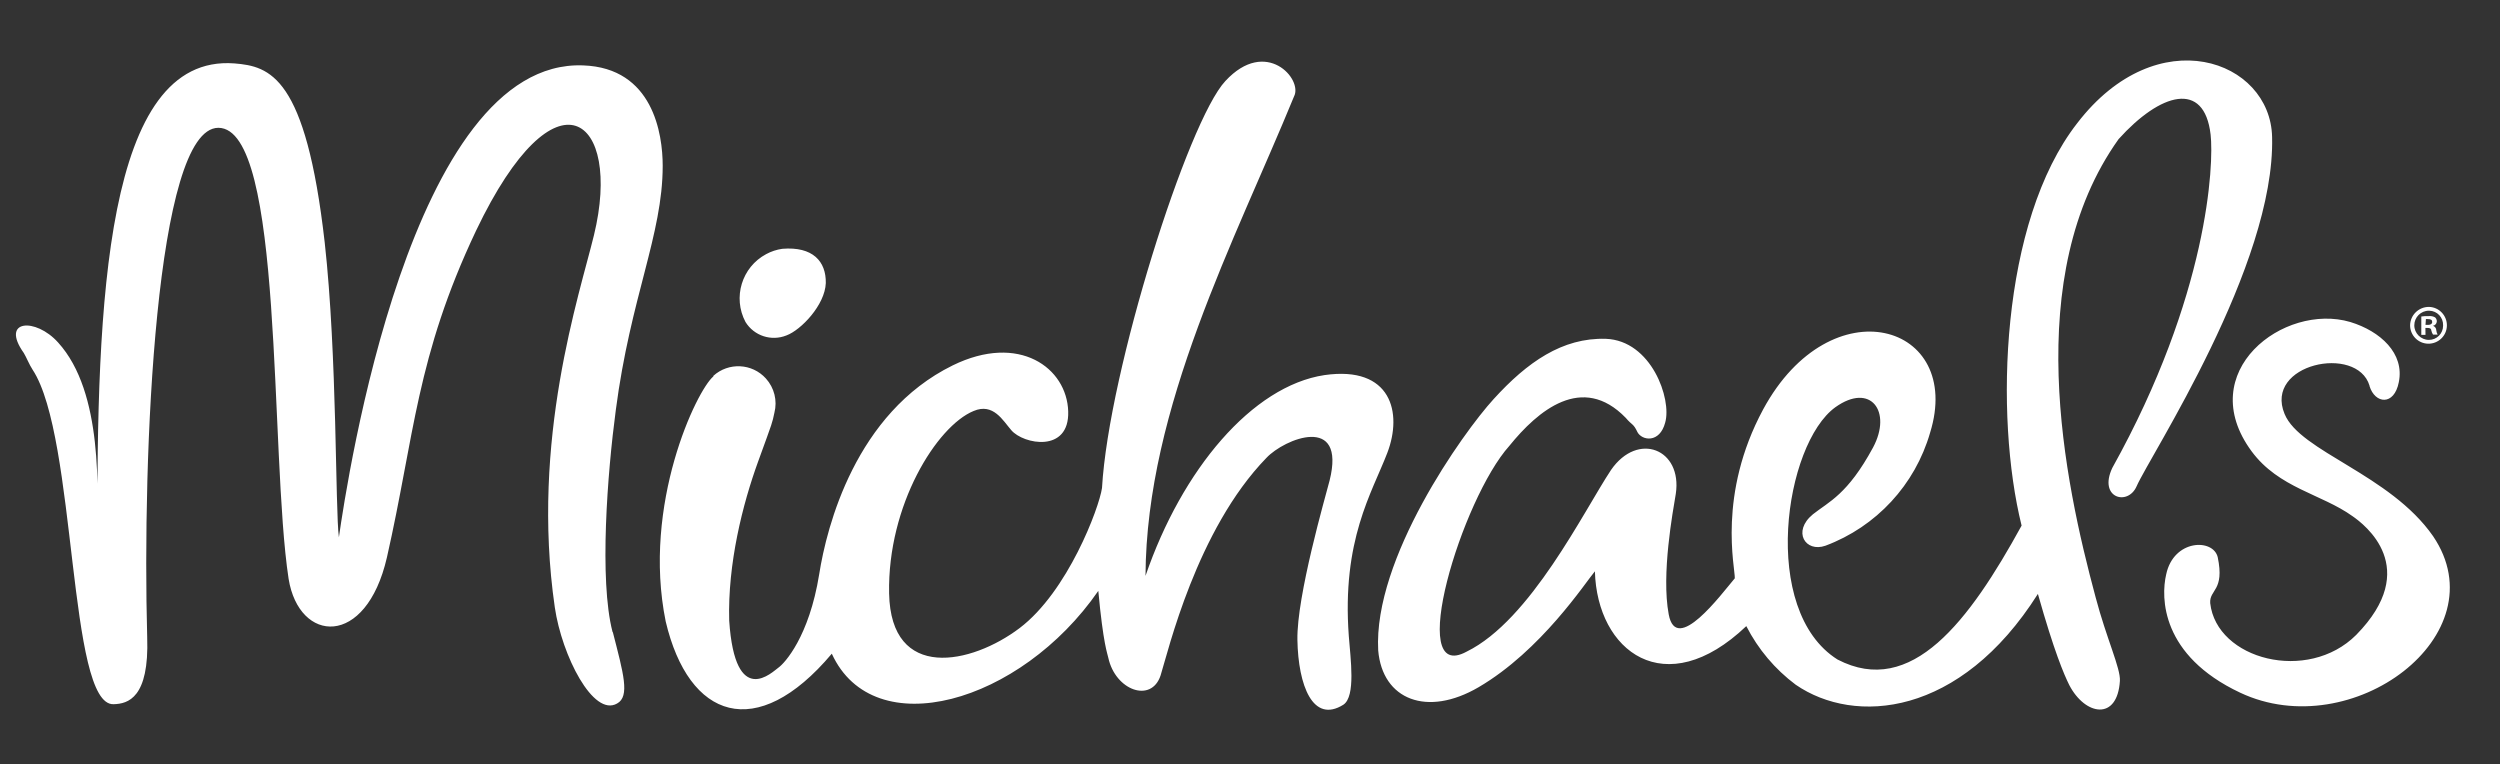 <?xml version="1.0" encoding="utf-8"?>
<!-- Generator: Adobe Illustrator 28.0.0, SVG Export Plug-In . SVG Version: 6.00 Build 0)  -->
<svg version="1.1" id="Layer_1" xmlns="http://www.w3.org/2000/svg" xmlns:xlink="http://www.w3.org/1999/xlink" x="0px" y="0px"
	 viewBox="0 0 2500 764" style="enable-background:new 0 0 2500 764;" xml:space="preserve">
<rect x="0" y="0" width="2500" height="764" fill="#333333" stroke="none"/>
<style type="text/css">
	.st0{fill:#FFFFFF;}
</style>
<path class="st0" d="M2425.5,324.9h2.5c2.1,0,4.2-0.8,4.2-2.9s-1.3-2.9-4.2-2.9c-0.7-0.1-1.4-0.1-2.1,0L2425.5,324.9z M2425.5,334.9
	h-4.2v-18.4c2.5-0.4,5-0.5,7.5-0.4c2.2-0.2,4.4,0.2,6.3,1.3c1.2,1.1,1.8,2.6,1.7,4.2c-0.2,2.1-1.7,3.8-3.8,4.2
	c2,0.7,3.3,2.5,3.3,4.6c0.2,1.5,0.6,2.9,1.3,4.2h-4.6c-0.8-1.3-1.4-2.7-1.7-4.2c0-1.7-1.3-2.5-3.8-2.5h-2.1L2425.5,334.9z
	 M2428.9,310.7c-8.1,0-14.6,6.6-14.6,14.6s6.6,14.6,14.6,14.6c7.9,0,14.2-6.4,14.2-14.2c0-0.1,0-0.3,0-0.4
	c0.2-7.9-5.9-14.4-13.8-14.6C2429.2,310.7,2429,310.7,2428.9,310.7L2428.9,310.7z M2428.9,306.9c10.2,0.2,18.2,8.7,18,18.8
	c-0.2,10.2-8.7,18.2-18.8,18c-10-0.2-18-8.4-18-18.4C2410.3,315.1,2418.6,306.9,2428.9,306.9z M2369.5,385.6
	c-12.6-41.4-105.8-21.8-84.9,28.4c15.5,37.7,105.4,60.2,148.5,122.2c66.9,98.7-81.2,209.2-192.9,156.5c-79.1-37.2-79.5-95-74-118.4
	c7.5-35.1,46.9-36,51.5-17.2c7.1,33.9-8.4,32.2-7.5,46c6.3,56.5,97.5,80.3,146,31.8c65.7-66.9,8.4-110.4-3.8-118.8
	c-31-22.2-73.6-28-100.8-64.8c-58.6-79.5,32.2-148.9,98.7-129.3c30.1,9.2,54.4,31.4,48.5,60.2c-4.6,23.8-23.8,21.8-29.3,3.8
	 M1637.4,432c-4.2-8.8-5-6.3-11.7-14.2c-43.5-44.8-87.9-7.1-116.3,28c-47.7,53.1-104.2,239.3-42.7,205.8
	c64-31.4,117.1-140.6,144.3-181.6c26.8-38.9,71.5-20.9,64.8,23.8c-2.9,17.6-14.6,80.3-7.1,120.5c7.5,41,52.3-19.7,66.1-36
	c0.4-10.5-17.6-83.7,28.4-169c67.8-125.1,200.8-85.8,166.9,23.4c-15,52.1-53.8,94-104.6,113c-20.1,7.1-33.5-14.2-12.6-31.4
	c15.9-12.6,34.7-19.7,60.2-66.9c19.2-36-2.5-65.3-37.7-40.2c-51,36.8-75.7,203.3,2.1,252.3c74,38.5,131.8-38.5,184.1-133.9
	c-27.2-109.6-21.3-303.7,55.6-402.4c80.3-104.6,193.3-63.2,194.9,13.8c3.3,128.4-122.2,318.8-135.5,349.3
	c-8.8,20.1-38.5,11.7-24.3-18.4c96.2-172.8,101.7-304.1,98.3-333.4c-6.3-54.4-50.2-41.8-92,4.6c-97.9,137.2-54.4,341.4-23,458.1
	c10.9,41.4,25.1,71.1,24.3,83.7c-2.5,40.2-34.7,34.7-50.6,4.2c-5.4-10.9-15.1-33.5-31.4-91.2c-77.8,123-183.2,131.4-242.2,90.8
	c-20.7-15.5-37.6-35.5-49.4-58.6c-81.2,77.4-149.3,25.1-151.4-54.8c-9.6,11.3-53.5,79.1-116.3,115.9
	c-51.5,30.1-96.2,12.6-100.4-36.8c-5-91.6,84.5-217.5,115.5-251.4c33.5-36.8,68.6-61.5,112.1-60.2c45.6,1.7,66.1,60.2,59.4,83.7
	c-5.4,20.9-23.4,18.4-28,9.2 M782.3,248.8c30.5-2.5,43.9,12.6,43.5,34.3c-0.8,21.8-24.7,46.9-39.3,52.3c-15.1,6.1-32.4,0.5-41-13.4
	c-13-24.5-3.7-54.9,20.7-67.9C771.2,251.4,776.7,249.6,782.3,248.8 M713.3,375.9c15.2-13.8,38.8-12.7,52.6,2.6
	c8.4,9.3,11.6,22.1,8.5,34.2c-2.5,11.3-0.8,6.3-16.3,48.9s-30.5,102.1-28.9,159c5.9,89.1,43.5,51,49.4,46.9
	c5.9-4.2,30.5-30.5,40.6-93.3c7.5-47.7,36.4-161.1,133.5-208.8c66.5-32.6,114.2,2.5,115.5,46c1.3,41.8-44.8,33-56.9,18.8
	c-8.4-9.6-18-27.6-37.7-19.2c-36.8,15.1-86.2,94.1-84.5,182.4s82.4,71.1,130.5,34.7s79.5-120.1,82.4-140.1
	c6.7-117.1,85.8-366.9,123.4-407c40.6-43.9,77.8-1.7,68.6,15.5c-58.6,143.1-147.7,310.8-148.5,479.4
	c36.4-106.3,106.7-189.9,179-200.8c66.9-9.6,78.2,37.7,62.8,77.8s-45.6,87-38.5,183.2c1.7,22.6,7.1,60.2-5.4,68.6
	c-30.5,19.2-45.2-19.2-46-64.8c-0.8-43.9,28-143.1,32.2-159.4c16.7-66.9-45.2-41.8-63.2-22.6c-69.9,72-98.3,193.7-105.8,217.5
	c-9.2,28-45.2,15.1-52.3-17.6c-0.8-4.2-5-13-10-66.9c-77.8,112.5-224.6,154.4-266.5,62.8c-75.3,89.5-143.1,65.3-166.1-32.2
	c-23.8-117.1,31-231.3,47.7-245.1 M612.9,632.4c10.5,41,17.2,64,4.2,71.1c-23.8,13.8-55.2-47.7-62.3-96.2
	C530.5,439.9,579.4,295.2,594,235c28.4-117.1-37.7-172.4-118-4.2c-59.8,126.3-61.5,205-89.1,326.7c-20.9,90.8-87.9,85.8-98.3,21.3
	c-19.2-126.3-4.2-451-70.3-451c-62.8,0.4-76.1,327.1-71.1,509.5c2.1,60.7-19.2,66.5-33.5,66.9C67.8,706.4,77,437,32.6,369.7
	c-3.3-5-6.3-12.6-8.8-16.7C0,319.5,35.6,317.4,58.1,342.5c45.6,50.2,39.3,149.3,39.3,197.9C96.6,303.1,105,53.8,234.3,63.4
	c35.6,2.9,71.5,12.6,90.4,179c12.6,113,10.5,267.7,14.2,294.9c8.4-58.6,72-478.6,244.3-471.9c69.9,2.5,79.5,68.6,79.5,100.4
	c0,69-32.2,131.4-46.9,244.3c-8.4,62.8-16.7,169.8-3.3,221.7"/>
</svg>

